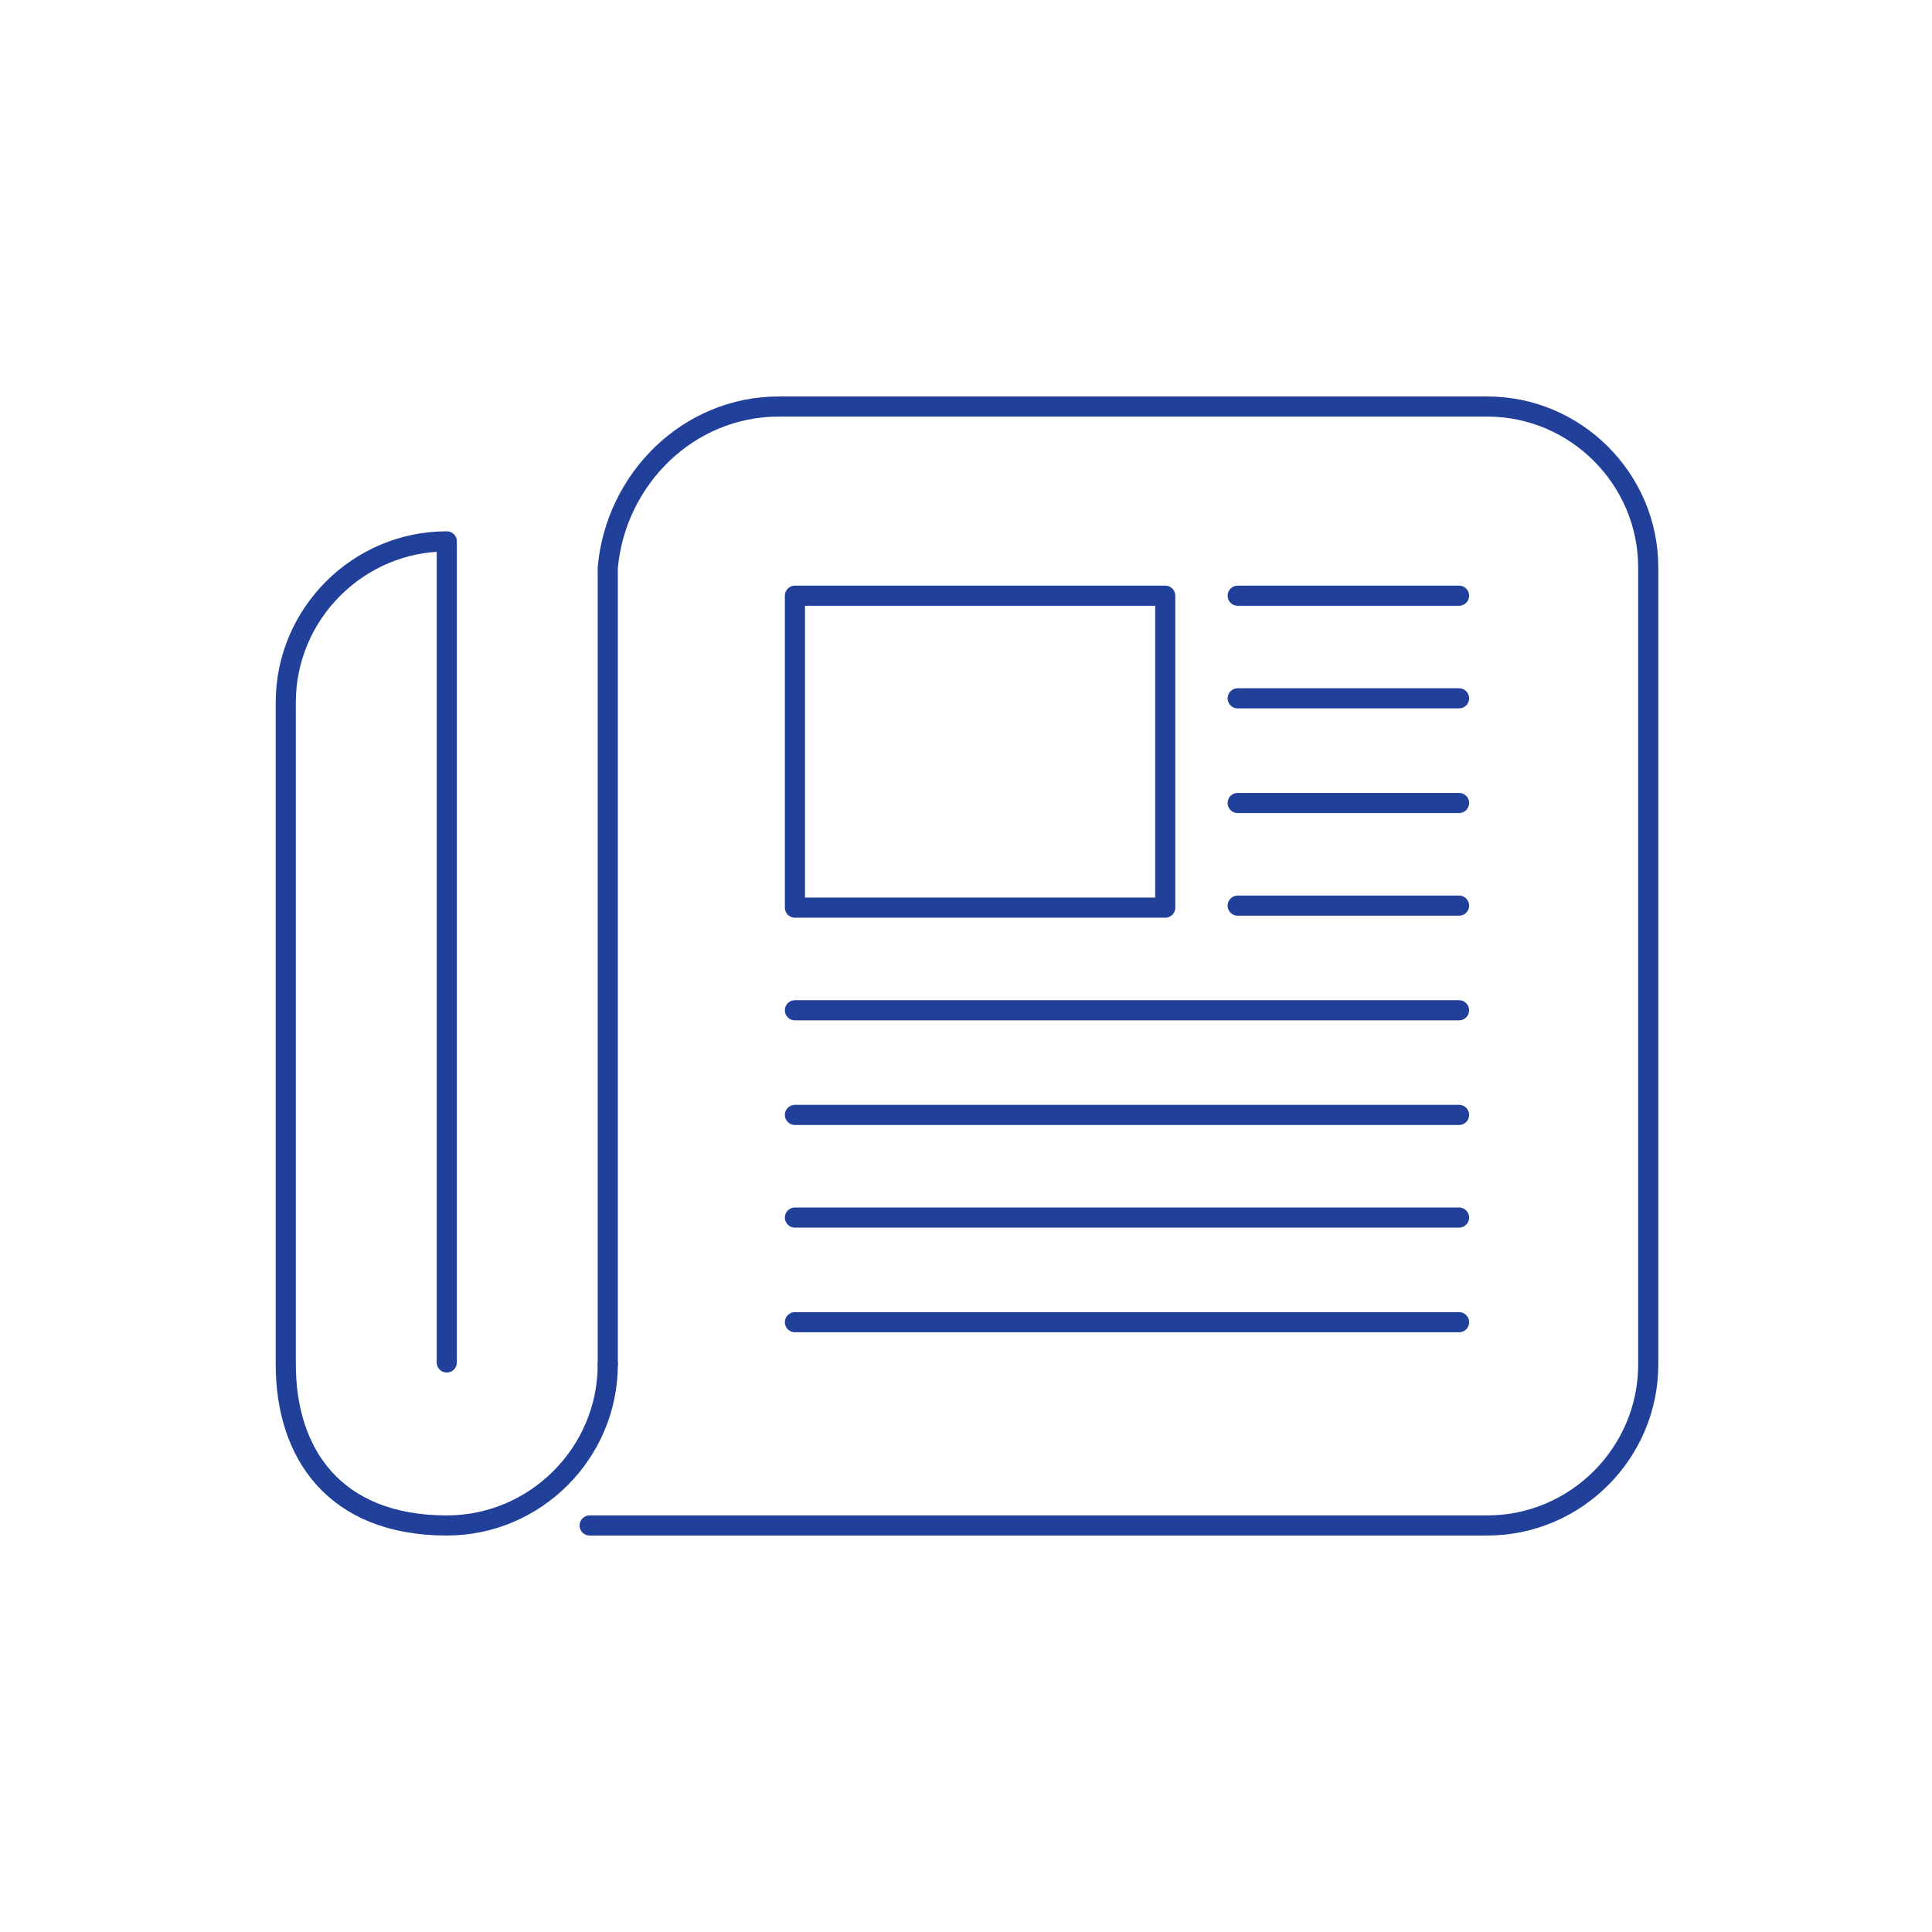 <?xml version="1.0" encoding="utf-8"?>
<!-- Generator: Adobe Illustrator 27.7.0, SVG Export Plug-In . SVG Version: 6.00 Build 0)  -->
<svg version="1.1" id="Layer_1" xmlns="http://www.w3.org/2000/svg" xmlns:xlink="http://www.w3.org/1999/xlink" x="0px" y="0px"
	 viewBox="0 0 96 96" style="enable-background:new 0 0 96 96;" xml:space="preserve">
<style type="text/css">
	.st0{fill:none;stroke:#21409A;stroke-linecap:round;stroke-linejoin:round;stroke-miterlimit:10;}
</style>
<g>
	<path class="st0" d="M30.2,67.8V28.2c0.4-4.4,4-8,8.5-8h35.2c4.4,0,8,3.6,8,8v39.6c0,4.4-3.6,8-8,8H29.3"/>
	<path class="st0" d="M30.2,67.8c0,4.4-3.6,8-8,8c-5.6,0-8-3.6-8-8V34.9c0-4.4,3.6-8,8-8v40.8"/>
	<g>
		<rect x="39.5" y="29.6" class="st0" width="18.4" height="15.5"/>
		<line class="st0" x1="61.5" y1="29.6" x2="72.5" y2="29.6"/>
		<line class="st0" x1="61.5" y1="34.7" x2="72.5" y2="34.7"/>
		<line class="st0" x1="61.5" y1="39.9" x2="72.5" y2="39.9"/>
		<line class="st0" x1="61.5" y1="45" x2="72.5" y2="45"/>
		<line class="st0" x1="39.5" y1="50.2" x2="72.5" y2="50.2"/>
		<line class="st0" x1="39.5" y1="55.4" x2="72.5" y2="55.4"/>
		<line class="st0" x1="39.5" y1="60.5" x2="72.5" y2="60.5"/>
		<line class="st0" x1="39.5" y1="65.7" x2="72.5" y2="65.7"/>
	</g>
</g>
</svg>
